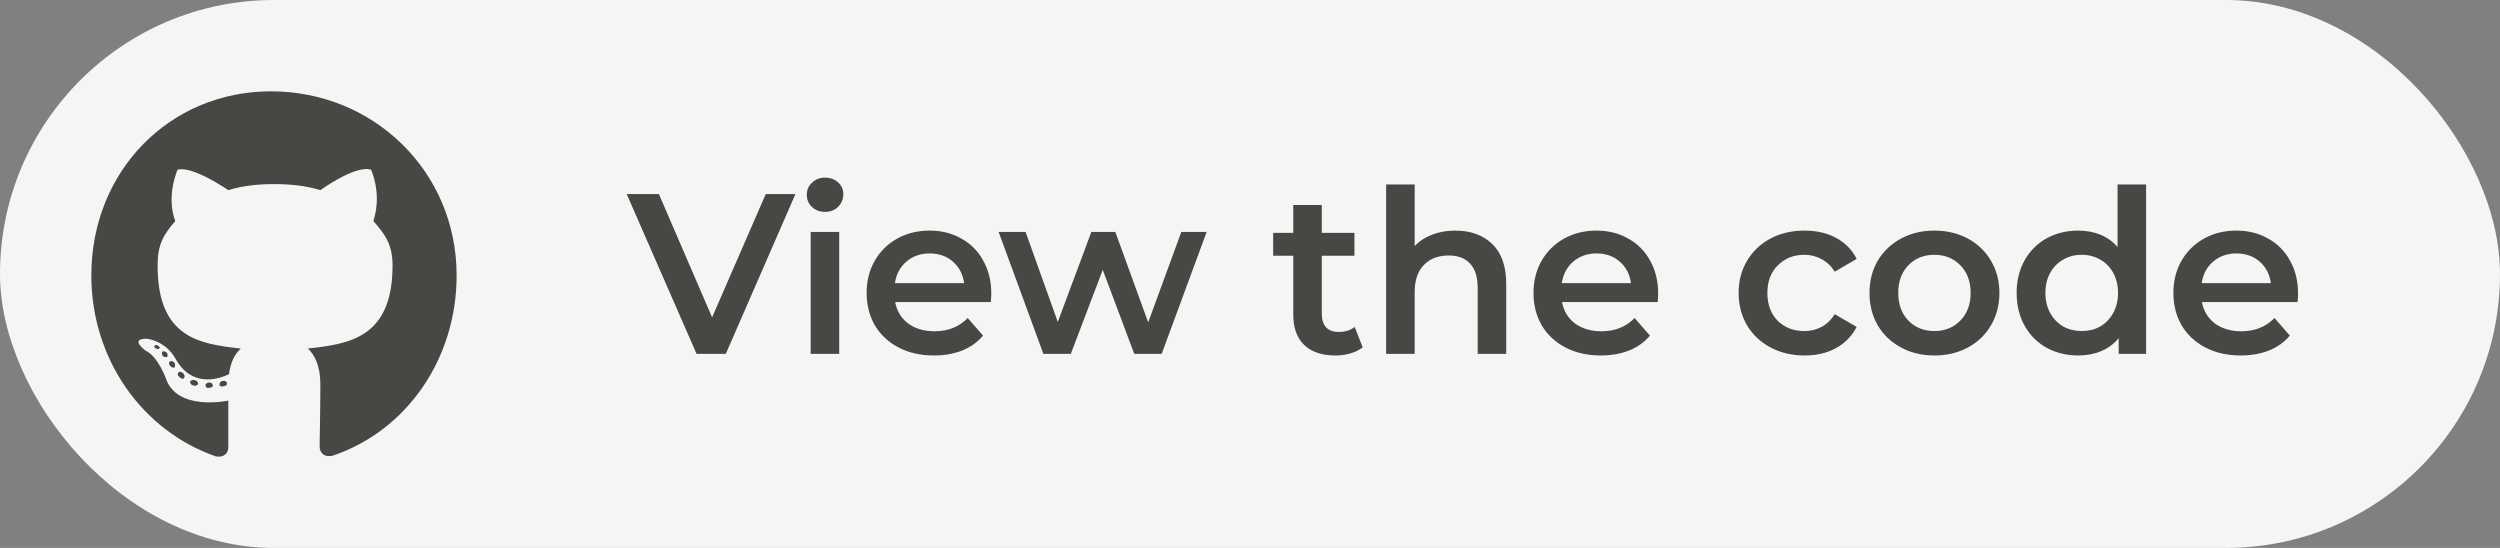 <svg width="219" height="48" viewBox="0 0 219 48" fill="none" xmlns="http://www.w3.org/2000/svg">
  <rect x="0" y="0" width="219" height="48" fill="#808080" stroke="none"/>
  <rect width="219" height="48" rx="24" fill="#F5F5F5"/>
<path d="M18.645 33.768C18.645 33.636 18.516 33.504 18.323 33.504C18.129 33.504 18 33.636 18 33.768C18 33.901 18.129 34.033 18.323 33.967C18.516 33.967 18.645 33.901 18.645 33.768ZM16.645 33.438C16.645 33.57 16.774 33.768 16.968 33.768C17.097 33.834 17.29 33.768 17.355 33.636C17.355 33.504 17.29 33.372 17.097 33.306C16.903 33.24 16.71 33.306 16.645 33.438ZM19.548 33.372C19.355 33.372 19.226 33.504 19.226 33.702C19.226 33.834 19.419 33.901 19.613 33.834C19.806 33.768 19.936 33.702 19.871 33.57C19.871 33.438 19.677 33.306 19.548 33.372ZM23.742 8C14.839 8 8 15.004 8 24.122C8 31.456 12.452 37.733 18.903 39.979C19.742 40.111 20 39.583 20 39.186C20 38.724 20 36.477 20 35.09C20 35.09 15.484 36.081 14.516 33.108C14.516 33.108 13.806 31.192 12.774 30.729C12.774 30.729 11.29 29.672 12.839 29.672C12.839 29.672 14.452 29.804 15.355 31.39C16.774 33.967 19.097 33.24 20.064 32.777C20.194 31.72 20.581 30.993 21.097 30.531C17.484 30.134 13.806 29.606 13.806 23.263C13.806 21.413 14.323 20.554 15.355 19.364C15.161 18.902 14.645 17.184 15.548 14.872C16.839 14.475 20 16.656 20 16.656C21.29 16.259 22.645 16.127 24 16.127C25.419 16.127 26.774 16.259 28.064 16.656C28.064 16.656 31.161 14.409 32.516 14.872C33.419 17.184 32.839 18.902 32.71 19.364C33.742 20.554 34.387 21.413 34.387 23.263C34.387 29.606 30.581 30.134 26.968 30.531C27.548 31.059 28.064 32.051 28.064 33.636C28.064 35.817 28 38.592 28 39.12C28 39.583 28.323 40.111 29.161 39.913C35.613 37.733 40 31.456 40 24.122C40 15.004 32.71 8 23.742 8ZM14.258 30.795C14.129 30.861 14.194 31.059 14.258 31.192C14.387 31.258 14.516 31.324 14.645 31.258C14.71 31.192 14.71 30.993 14.581 30.861C14.452 30.795 14.323 30.729 14.258 30.795ZM13.548 30.267C13.484 30.399 13.548 30.465 13.677 30.531C13.806 30.597 13.935 30.597 14 30.465C14 30.399 13.935 30.333 13.806 30.267C13.677 30.201 13.613 30.201 13.548 30.267ZM15.613 32.645C15.548 32.711 15.548 32.91 15.742 33.042C15.871 33.174 16.064 33.24 16.129 33.108C16.194 33.042 16.194 32.843 16.064 32.711C15.935 32.579 15.742 32.513 15.613 32.645ZM14.903 31.654C14.774 31.72 14.774 31.918 14.903 32.051C15.032 32.183 15.161 32.249 15.29 32.183C15.355 32.117 15.355 31.918 15.29 31.786C15.161 31.654 15.032 31.588 14.903 31.654Z" fill="#474744"/>
<path d="M69.68 17L63.58 31H61.02L54.9 17H57.72L62.38 27.8L67.08 17H69.68ZM71.015 20.32H73.515V31H71.015V20.32ZM72.275 18.56C71.822 18.56 71.442 18.42 71.135 18.14C70.828 17.847 70.675 17.487 70.675 17.06C70.675 16.633 70.828 16.28 71.135 16C71.442 15.707 71.822 15.56 72.275 15.56C72.728 15.56 73.108 15.7 73.415 15.98C73.722 16.247 73.875 16.587 73.875 17C73.875 17.44 73.722 17.813 73.415 18.12C73.122 18.413 72.742 18.56 72.275 18.56ZM86.836 25.72C86.836 25.893 86.823 26.14 86.796 26.46H78.416C78.563 27.247 78.943 27.873 79.556 28.34C80.183 28.793 80.956 29.02 81.876 29.02C83.05 29.02 84.016 28.633 84.776 27.86L86.116 29.4C85.636 29.973 85.03 30.407 84.296 30.7C83.563 30.993 82.736 31.14 81.816 31.14C80.643 31.14 79.61 30.907 78.716 30.44C77.823 29.973 77.13 29.327 76.636 28.5C76.156 27.66 75.916 26.713 75.916 25.66C75.916 24.62 76.15 23.687 76.616 22.86C77.096 22.02 77.756 21.367 78.596 20.9C79.436 20.433 80.383 20.2 81.436 20.2C82.476 20.2 83.403 20.433 84.216 20.9C85.043 21.353 85.683 22 86.136 22.84C86.603 23.667 86.836 24.627 86.836 25.72ZM81.436 22.2C80.636 22.2 79.956 22.44 79.396 22.92C78.85 23.387 78.516 24.013 78.396 24.8H84.456C84.35 24.027 84.023 23.4 83.476 22.92C82.93 22.44 82.25 22.2 81.436 22.2ZM105.702 20.32L101.762 31H99.362L96.602 23.64L93.802 31H91.402L87.482 20.32H89.842L92.662 28.2L95.602 20.32H97.702L100.582 28.24L103.482 20.32H105.702ZM119.369 30.42C119.075 30.66 118.715 30.84 118.289 30.96C117.875 31.08 117.435 31.14 116.969 31.14C115.795 31.14 114.889 30.833 114.249 30.22C113.609 29.607 113.289 28.713 113.289 27.54V22.4H111.529V20.4H113.289V17.96H115.789V20.4H118.649V22.4H115.789V27.48C115.789 28 115.915 28.4 116.169 28.68C116.422 28.947 116.789 29.08 117.269 29.08C117.829 29.08 118.295 28.933 118.669 28.64L119.369 30.42ZM127.485 20.2C128.832 20.2 129.912 20.593 130.725 21.38C131.538 22.167 131.945 23.333 131.945 24.88V31H129.445V25.2C129.445 24.267 129.225 23.567 128.785 23.1C128.345 22.62 127.718 22.38 126.905 22.38C125.985 22.38 125.258 22.66 124.725 23.22C124.192 23.767 123.925 24.56 123.925 25.6V31H121.425V16.16H123.925V21.56C124.338 21.12 124.845 20.787 125.445 20.56C126.058 20.32 126.738 20.2 127.485 20.2ZM145.254 25.72C145.254 25.893 145.241 26.14 145.214 26.46H136.834C136.981 27.247 137.361 27.873 137.974 28.34C138.601 28.793 139.374 29.02 140.294 29.02C141.468 29.02 142.434 28.633 143.194 27.86L144.534 29.4C144.054 29.973 143.448 30.407 142.714 30.7C141.981 30.993 141.154 31.14 140.234 31.14C139.061 31.14 138.028 30.907 137.134 30.44C136.241 29.973 135.548 29.327 135.054 28.5C134.574 27.66 134.334 26.713 134.334 25.66C134.334 24.62 134.568 23.687 135.034 22.86C135.514 22.02 136.174 21.367 137.014 20.9C137.854 20.433 138.801 20.2 139.854 20.2C140.894 20.2 141.821 20.433 142.634 20.9C143.461 21.353 144.101 22 144.554 22.84C145.021 23.667 145.254 24.627 145.254 25.72ZM139.854 22.2C139.054 22.2 138.374 22.44 137.814 22.92C137.268 23.387 136.934 24.013 136.814 24.8H142.874C142.768 24.027 142.441 23.4 141.894 22.92C141.348 22.44 140.668 22.2 139.854 22.2ZM158.083 31.14C156.976 31.14 155.983 30.907 155.103 30.44C154.223 29.973 153.536 29.327 153.043 28.5C152.55 27.66 152.303 26.713 152.303 25.66C152.303 24.607 152.55 23.667 153.043 22.84C153.536 22.013 154.216 21.367 155.083 20.9C155.963 20.433 156.963 20.2 158.083 20.2C159.136 20.2 160.056 20.413 160.843 20.84C161.643 21.267 162.243 21.88 162.643 22.68L160.723 23.8C160.416 23.307 160.03 22.94 159.563 22.7C159.11 22.447 158.61 22.32 158.063 22.32C157.13 22.32 156.356 22.627 155.743 23.24C155.13 23.84 154.823 24.647 154.823 25.66C154.823 26.673 155.123 27.487 155.723 28.1C156.336 28.7 157.116 29 158.063 29C158.61 29 159.11 28.88 159.563 28.64C160.03 28.387 160.416 28.013 160.723 27.52L162.643 28.64C162.23 29.44 161.623 30.06 160.823 30.5C160.036 30.927 159.123 31.14 158.083 31.14ZM169.448 31.14C168.368 31.14 167.394 30.907 166.528 30.44C165.661 29.973 164.981 29.327 164.488 28.5C164.008 27.66 163.768 26.713 163.768 25.66C163.768 24.607 164.008 23.667 164.488 22.84C164.981 22.013 165.661 21.367 166.528 20.9C167.394 20.433 168.368 20.2 169.448 20.2C170.541 20.2 171.521 20.433 172.388 20.9C173.254 21.367 173.928 22.013 174.408 22.84C174.901 23.667 175.148 24.607 175.148 25.66C175.148 26.713 174.901 27.66 174.408 28.5C173.928 29.327 173.254 29.973 172.388 30.44C171.521 30.907 170.541 31.14 169.448 31.14ZM169.448 29C170.368 29 171.128 28.693 171.728 28.08C172.328 27.467 172.628 26.66 172.628 25.66C172.628 24.66 172.328 23.853 171.728 23.24C171.128 22.627 170.368 22.32 169.448 22.32C168.528 22.32 167.768 22.627 167.168 23.24C166.581 23.853 166.288 24.66 166.288 25.66C166.288 26.66 166.581 27.467 167.168 28.08C167.768 28.693 168.528 29 169.448 29ZM187.998 16.16V31H185.598V29.62C185.185 30.127 184.672 30.507 184.058 30.76C183.458 31.013 182.792 31.14 182.058 31.14C181.032 31.14 180.105 30.913 179.278 30.46C178.465 30.007 177.825 29.367 177.358 28.54C176.892 27.7 176.658 26.74 176.658 25.66C176.658 24.58 176.892 23.627 177.358 22.8C177.825 21.973 178.465 21.333 179.278 20.88C180.105 20.427 181.032 20.2 182.058 20.2C182.765 20.2 183.412 20.32 183.998 20.56C184.585 20.8 185.085 21.16 185.498 21.64V16.16H187.998ZM182.358 29C182.958 29 183.498 28.867 183.978 28.6C184.458 28.32 184.838 27.927 185.118 27.42C185.398 26.913 185.538 26.327 185.538 25.66C185.538 24.993 185.398 24.407 185.118 23.9C184.838 23.393 184.458 23.007 183.978 22.74C183.498 22.46 182.958 22.32 182.358 22.32C181.758 22.32 181.218 22.46 180.738 22.74C180.258 23.007 179.878 23.393 179.598 23.9C179.318 24.407 179.178 24.993 179.178 25.66C179.178 26.327 179.318 26.913 179.598 27.42C179.878 27.927 180.258 28.32 180.738 28.6C181.218 28.867 181.758 29 182.358 29ZM201.309 25.72C201.309 25.893 201.296 26.14 201.269 26.46H192.889C193.036 27.247 193.416 27.873 194.029 28.34C194.656 28.793 195.429 29.02 196.349 29.02C197.522 29.02 198.489 28.633 199.249 27.86L200.589 29.4C200.109 29.973 199.502 30.407 198.769 30.7C198.036 30.993 197.209 31.14 196.289 31.14C195.116 31.14 194.082 30.907 193.189 30.44C192.296 29.973 191.602 29.327 191.109 28.5C190.629 27.66 190.389 26.713 190.389 25.66C190.389 24.62 190.622 23.687 191.089 22.86C191.569 22.02 192.229 21.367 193.069 20.9C193.909 20.433 194.856 20.2 195.909 20.2C196.949 20.2 197.876 20.433 198.689 20.9C199.516 21.353 200.156 22 200.609 22.84C201.076 23.667 201.309 24.627 201.309 25.72ZM195.909 22.2C195.109 22.2 194.429 22.44 193.869 22.92C193.322 23.387 192.989 24.013 192.869 24.8H198.929C198.822 24.027 198.496 23.4 197.949 22.92C197.402 22.44 196.722 22.2 195.909 22.2Z" fill="#474744" class="path"/>
</svg>
